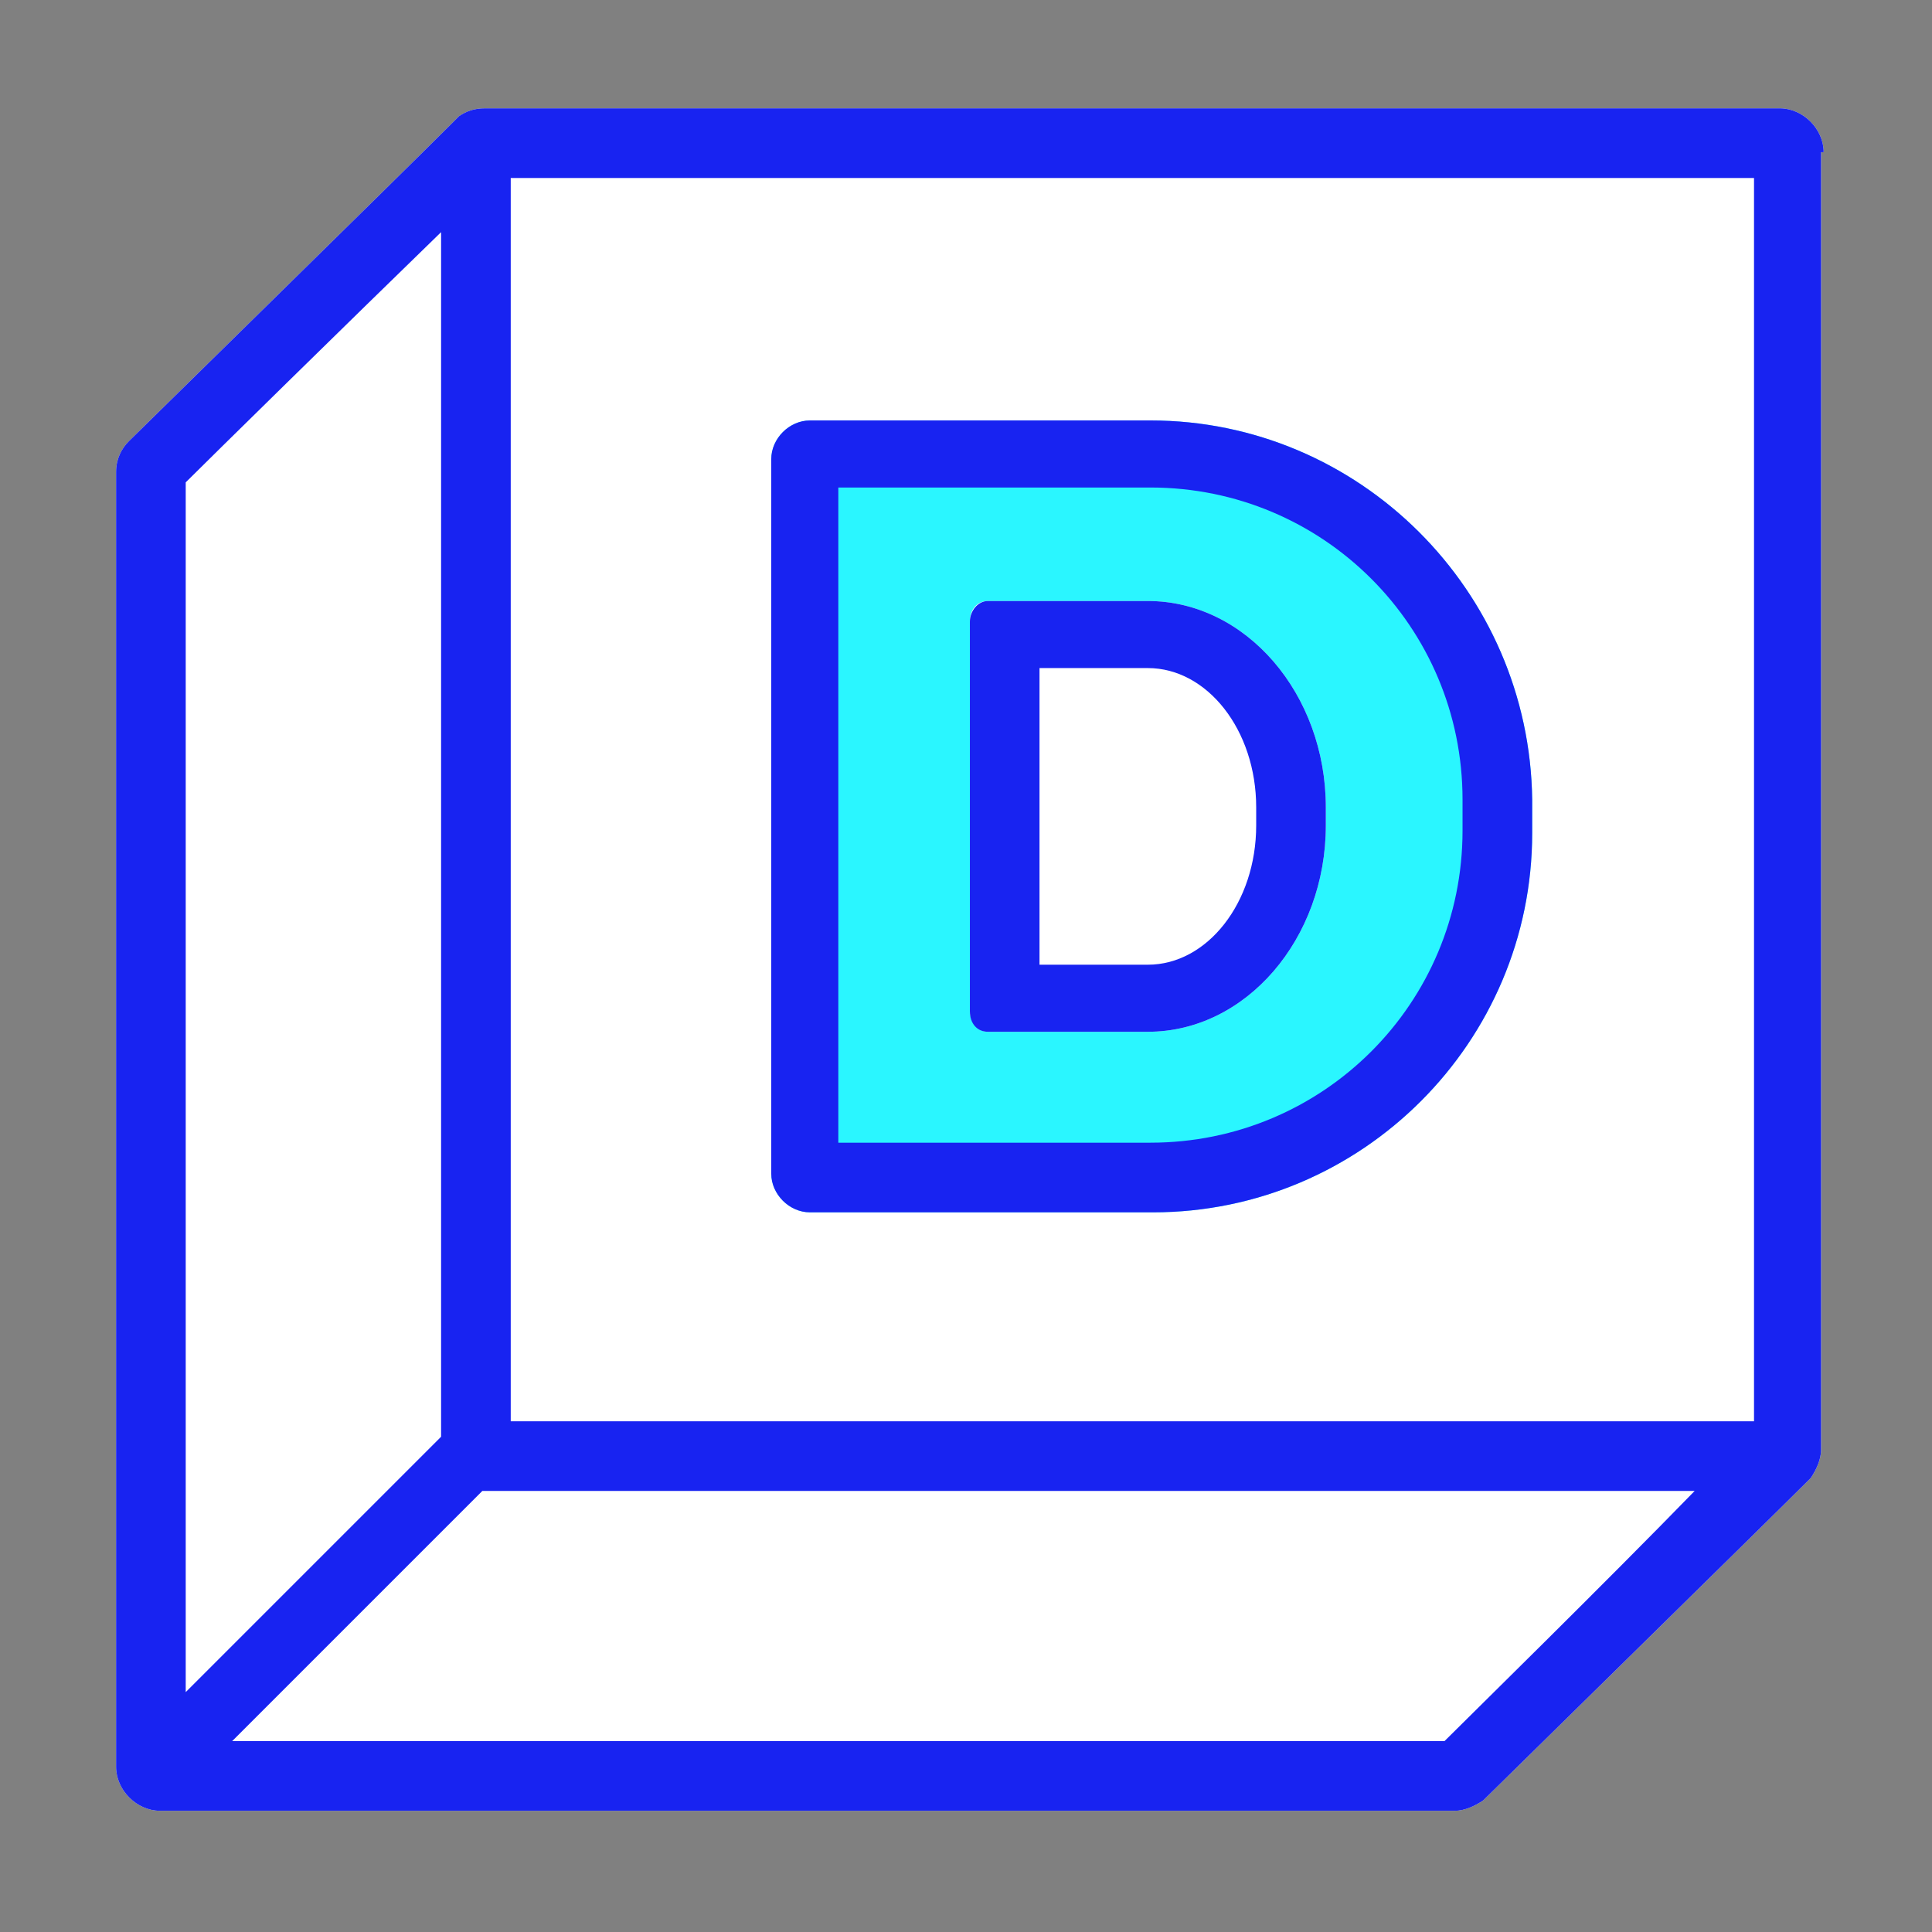 <?xml version="1.0" encoding="utf-8"?>
<!-- Generator: Adobe Illustrator 25.4.1, SVG Export Plug-In . SVG Version: 6.00 Build 0)  -->
<svg version="1.1" id="Layer_1" xmlns="http://www.w3.org/2000/svg" xmlns:xlink="http://www.w3.org/1999/xlink" x="0px" y="0px"
	 viewBox="0 0 74.9 74.9" style="enable-background:new 0 0 74.9 74.9;" xml:space="preserve">
<rect x="0" y="0" width="74.9" height="74.9" fill="#808080" stroke="none"/>
<path style="fill:#FFFFFF;" d="M70.7,5.9c0-0.9-0.8-1.7-1.7-1.7H18.8c-0.4,0-0.7,0.1-1,0.3l0,0l0,0c-0.1,0.1-0.2,0.2-0.3,0.3
	C15.5,6.8,5.3,16.8,5,17.1c-0.3,0.3-0.5,0.7-0.5,1.2v50.2c0,0.9,0.8,1.7,1.7,1.7h50.2c0.4,0,0.8-0.2,1.1-0.4
	c0.3-0.3,11.1-10.9,12.6-12.4c0,0,0.1-0.1,0.1-0.1c0,0,0,0,0,0l0,0c0.2-0.3,0.4-0.7,0.4-1.1V5.9z"/>
<path style="fill:#2AF6FF;" d="M44.6,16.3h-0.7H31.4c-0.8,0-1.5,0.7-1.5,1.5v27.7c0,0.8,0.7,1.5,1.5,1.5h12.6h0.7
	c8.1,0,14.7-6.6,14.7-14.7V31C59.3,22.9,52.7,16.3,44.6,16.3z M51.4,32c0,4.4-3.1,8-6.9,8h-0.3h-5.9c-0.4,0-0.7-0.4-0.7-0.8V24.1
	c0-0.5,0.3-0.8,0.7-0.8h5.9h0.3c3.8,0,6.9,3.6,6.9,8V32z"/>
<path style="fill:#1823F1;" d="M70.7,5.9c0-0.9-0.8-1.7-1.7-1.7H18.8c-0.4,0-0.7,0.1-1,0.3l0,0l0,0c-0.1,0.1-0.2,0.2-0.3,0.3
	C15.5,6.8,5.3,16.8,5,17.1c-0.3,0.3-0.5,0.7-0.5,1.2v50.2c0,0.9,0.8,1.7,1.7,1.7h50.2c0.4,0,0.8-0.2,1.1-0.4
	c0.3-0.3,11.1-10.9,12.6-12.4c0,0,0.1-0.1,0.1-0.1c0,0,0,0,0,0l0,0c0.2-0.3,0.4-0.7,0.4-1.1V5.9z M19.8,6.9H68v48.2H19.8V6.9z
	 M17.1,9v46.7l-9.9,9.9V18.7C8.1,17.8,13.6,12.4,17.1,9z M56,67.5H9l9.7-9.7c0,0,0,0,0,0h47C62.3,61.3,56.9,66.6,56,67.5z"/>
<path style="fill:#1823F1;" d="M44.6,18.9c6.7,0,12.1,5.4,12.1,12.1v1.2c0,6.7-5.4,12.1-12.1,12.1h-0.7H32.5V18.9h11.4H44.6
	 M44.6,16.3L44.6,16.3h-0.7H31.4c-0.8,0-1.5,0.7-1.5,1.5v27.7c0,0.8,0.7,1.5,1.5,1.5h12.6h0.7h0c8.1,0,14.7-6.6,14.7-14.7V31
	C59.3,22.9,52.7,16.3,44.6,16.3L44.6,16.3z"/>
<path style="fill:#1823F1;" d="M44.5,25.9c2.3,0,4.2,2.4,4.2,5.4V32c0,3-1.9,5.4-4.2,5.4h-0.3h-3.9V25.9h3.9H44.5 M44.5,23.3
	L44.5,23.3h-0.3h-5.9c-0.4,0-0.7,0.4-0.7,0.8v15.1c0,0.5,0.3,0.8,0.7,0.8h5.9h0.3h0c3.8,0,6.9-3.6,6.9-8v-0.7
	C51.4,26.9,48.3,23.3,44.5,23.3L44.5,23.3z"/>
<path style="fill:none;stroke:#1823F1;stroke-width:2.294;stroke-miterlimit:10;" d="M29.8,32.3"/>
</svg>

